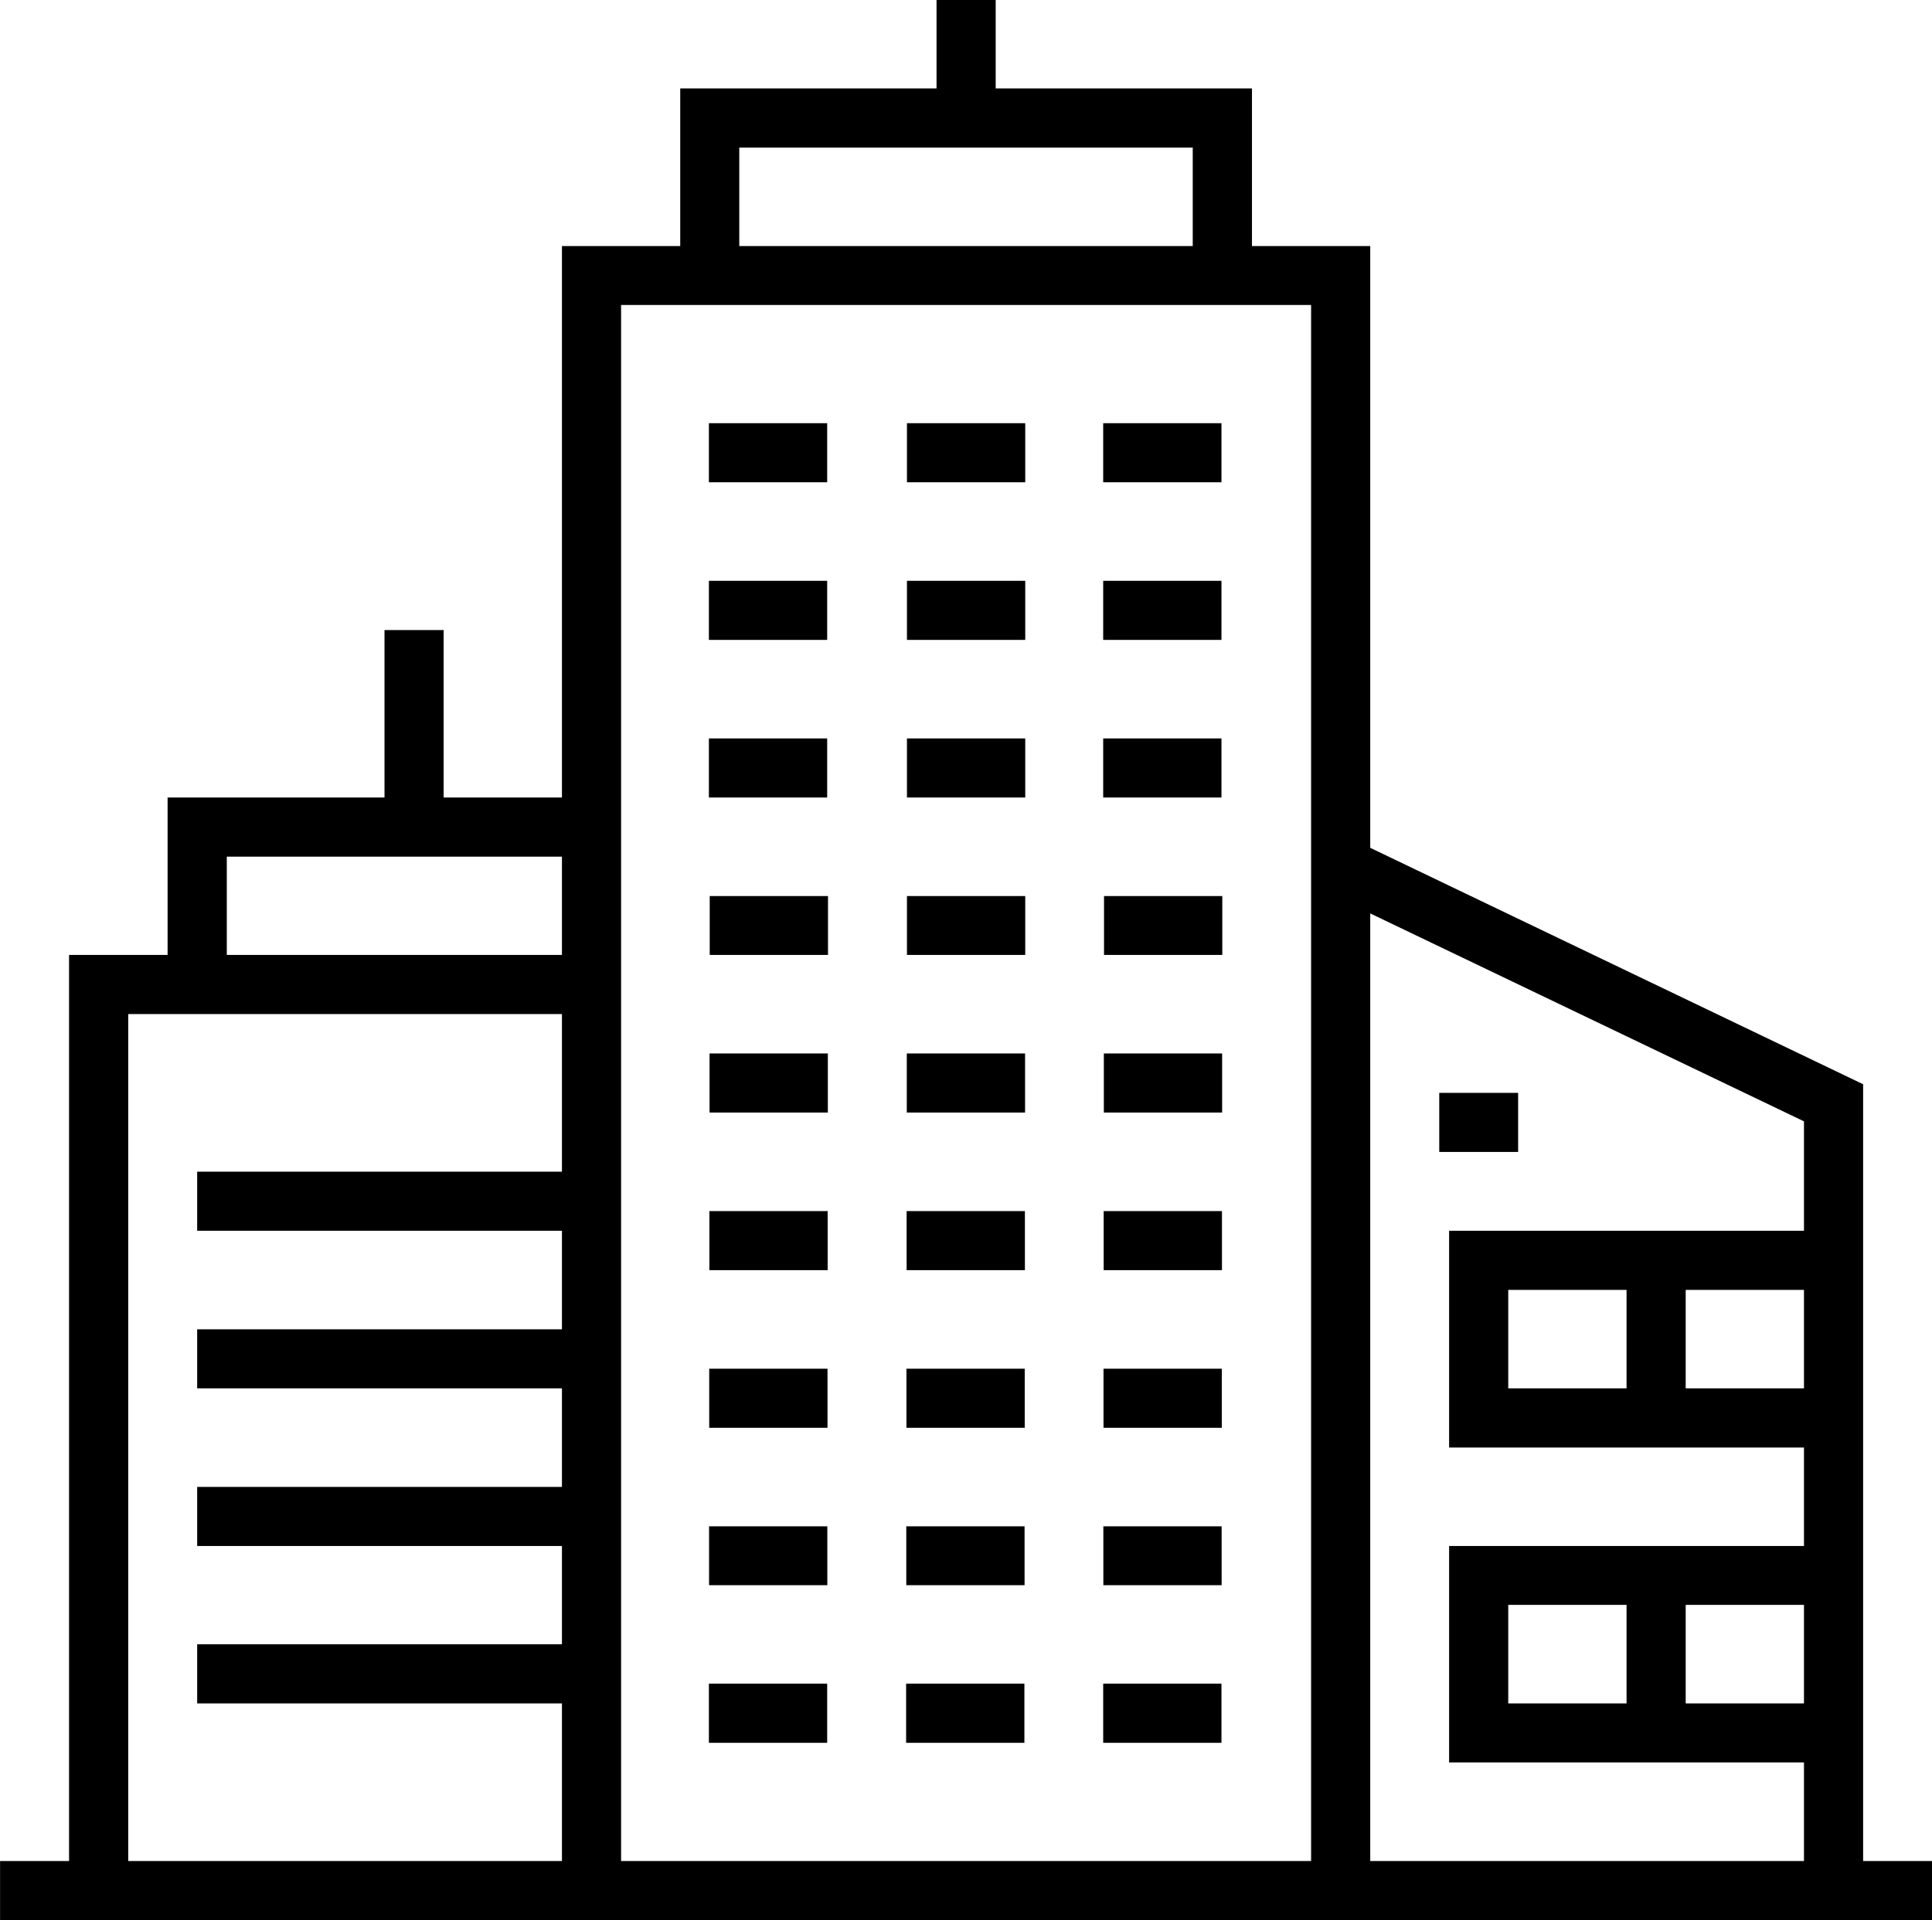 <svg xmlns="http://www.w3.org/2000/svg" width="92.157" height="91.62" viewBox="0 0 92.157 91.62"><defs><style>.cls-1{fill-rule:evenodd}</style></defs><path class="cls-1" d="M88.872 88.79V51.73L65.361 40.45V11.74h-5.642V4.22H47.494V-.01h-2.821v4.23H32.447v7.52h-5.642v26.31h-5.643v-7.99h-2.821v7.99H7.994v7.51h-4.7v43.23H.003v2.82h92.16v-2.82h-3.291zM26.805 55.9h-17.4v2.82h17.4v4.7h-17.4v2.82h17.4v4.7h-17.4v2.82h17.4v4.69h-17.4v2.82h17.4v7.52H6.116V48.38h20.689v7.52zm0-10.34H10.818v-4.69h15.987v4.69zm8.463-38.52h21.626v4.7h-21.63v-4.7zM62.54 88.79H29.626V14.55H62.54v74.24zm23.51-7.52h-5.642v-4.7h5.642v4.7zm0-15.03h-5.642v-4.7h5.642v4.7zm0-7.52H69.123v10.34H86.05v4.7H69.123v10.33H86.05v4.7H65.361V43.58L86.05 53.5v5.22zm-8.463 2.82v4.7h-5.643v-4.7h5.643zm0 15.03v4.7h-5.643v-4.7h5.643zm-8.934-24.43h3.762v2.82h-3.762v-2.82zM43.262 20.19h5.642v2.82h-5.642v-2.82zm0 7.52h5.642v2.82h-5.642v-2.82zm0 7.52h5.642v2.82h-5.642v-2.82zm0 7.52h5.642v2.81h-5.642v-2.81zm9.4 0h5.642v2.81h-5.642v-2.81zm-18.808 0h5.642v2.81h-5.642v-2.81zm9.4 7.51h5.642v2.82h-5.642v-2.82zm9.4 0h5.642v2.82h-5.642v-2.82zm-18.808 0h5.642v2.82h-5.642v-2.82zm9.4 7.52h5.642v2.82h-5.642v-2.82zm9.4 0h5.642v2.82h-5.642v-2.82zm-18.808 0h5.642v2.82h-5.642v-2.82zm9.4 7.52h5.642v2.82h-5.642V65.3zm9.4 0h5.642v2.82h-5.642V65.3zm-18.808 0h5.642v2.82H33.83V65.3zm9.4 7.52h5.642v2.81H43.23v-2.81zm9.4 0h5.642v2.81H52.63v-2.81zm-18.808 0h5.642v2.81h-5.642v-2.81zm9.4 7.51h5.642v2.82h-5.642v-2.82zm9.4 0h5.642v2.82h-5.642v-2.82zm-18.808 0h5.642v2.82h-5.642v-2.82zm18.808-45.1h5.642v2.82h-5.642v-2.82zm-18.808 0h5.642v2.82h-5.642v-2.82zm18.808-7.52h5.642v2.82h-5.642v-2.82zm-18.808 0h5.642v2.82h-5.642v-2.82zm18.808-7.52h5.642v2.82h-5.642v-2.82zm-18.808 0h5.642v2.82h-5.642v-2.82z"/></svg>